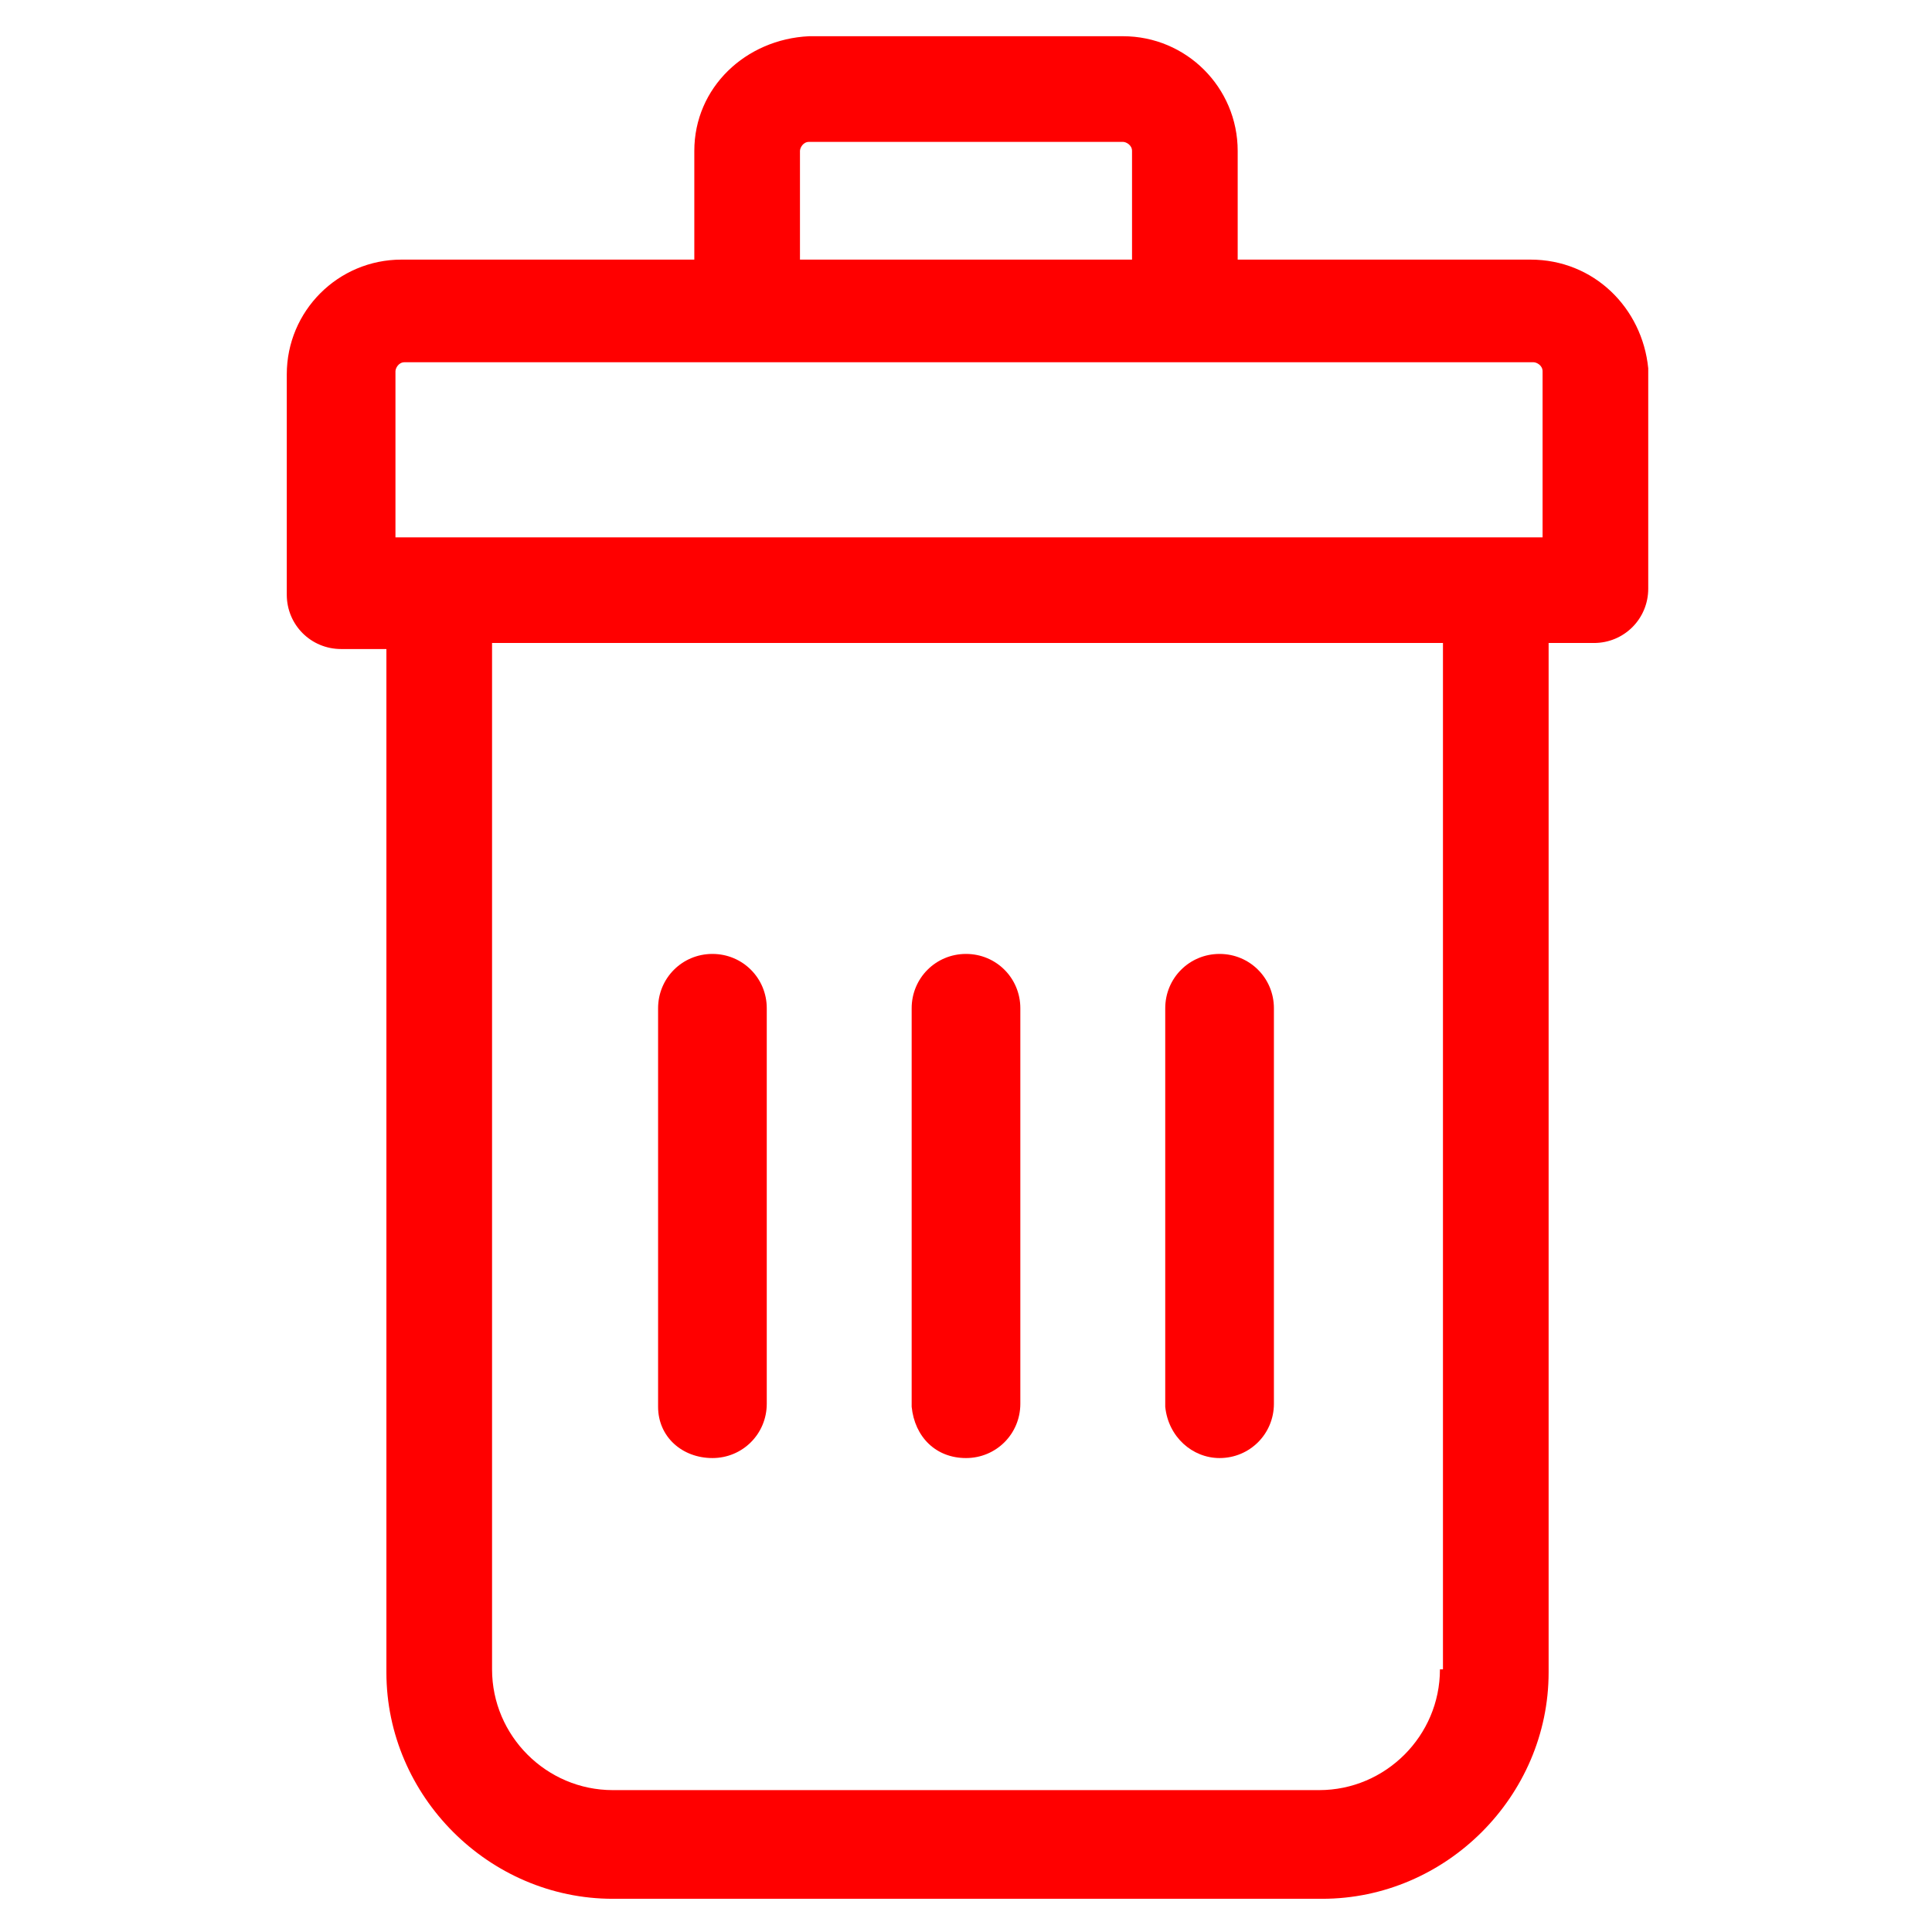 <?xml version="1.0" encoding="utf-8"?>
<!-- Generator: Adobe Illustrator 22.0.1, SVG Export Plug-In . SVG Version: 6.00 Build 0)  -->
<svg fill="#ff0000" width="52" height="52" version="1.1" id="lni_lni-trash-can" xmlns="http://www.w3.org/2000/svg" xmlns:xlink="http://www.w3.org/1999/xlink" x="0px"
	 y="0px" viewBox="0 0 64 64" style="enable-background:new 0 0 64 64;" xml:space="preserve">
<g>
	<path d="M50.7,8.6H41V5c0-2.1-1.7-3.8-3.8-3.8H26.8C24.7,1.3,23,2.9,23,5v3.6h-9.7c-2.1,0-3.8,1.7-3.8,3.8v7.3c0,1,0.8,1.8,1.8,1.8
		h1.5v33.9c0,4.1,3.4,7.5,7.5,7.5h23.5c4.1,0,7.5-3.4,7.5-7.5V21.3h1.5c1,0,1.8-0.8,1.8-1.8v-7.3C54.4,10.2,52.8,8.6,50.7,8.6z
		 M26.5,5c0-0.1,0.1-0.3,0.3-0.3h10.4c0.1,0,0.3,0.1,0.3,0.3v3.6H26.5V5z M13.1,12.3c0-0.1,0.1-0.3,0.3-0.3h11.5h14.4h11.5
		c0.1,0,0.3,0.1,0.3,0.3v5.5H13.1V12.3z M47.7,55.3c0,2.2-1.8,4-4,4H20.3c-2.2,0-4-1.8-4-4V21.3h31.5V55.3z"/>
	<path d="M32,48.3c1,0,1.8-0.8,1.8-1.8V33.4c0-1-0.8-1.8-1.8-1.8s-1.8,0.8-1.8,1.8v13.2C30.3,47.6,31,48.3,32,48.3z"/>
	<path d="M40.4,48.3c1,0,1.8-0.8,1.8-1.8V33.4c0-1-0.8-1.8-1.8-1.8s-1.8,0.8-1.8,1.8v13.2C38.7,47.6,39.5,48.3,40.4,48.3z"/>
	<path d="M23.6,48.3c1,0,1.8-0.8,1.8-1.8V33.4c0-1-0.8-1.8-1.8-1.8s-1.8,0.8-1.8,1.8v13.2C21.8,47.6,22.6,48.3,23.6,48.3z"/>
</g>
</svg>
